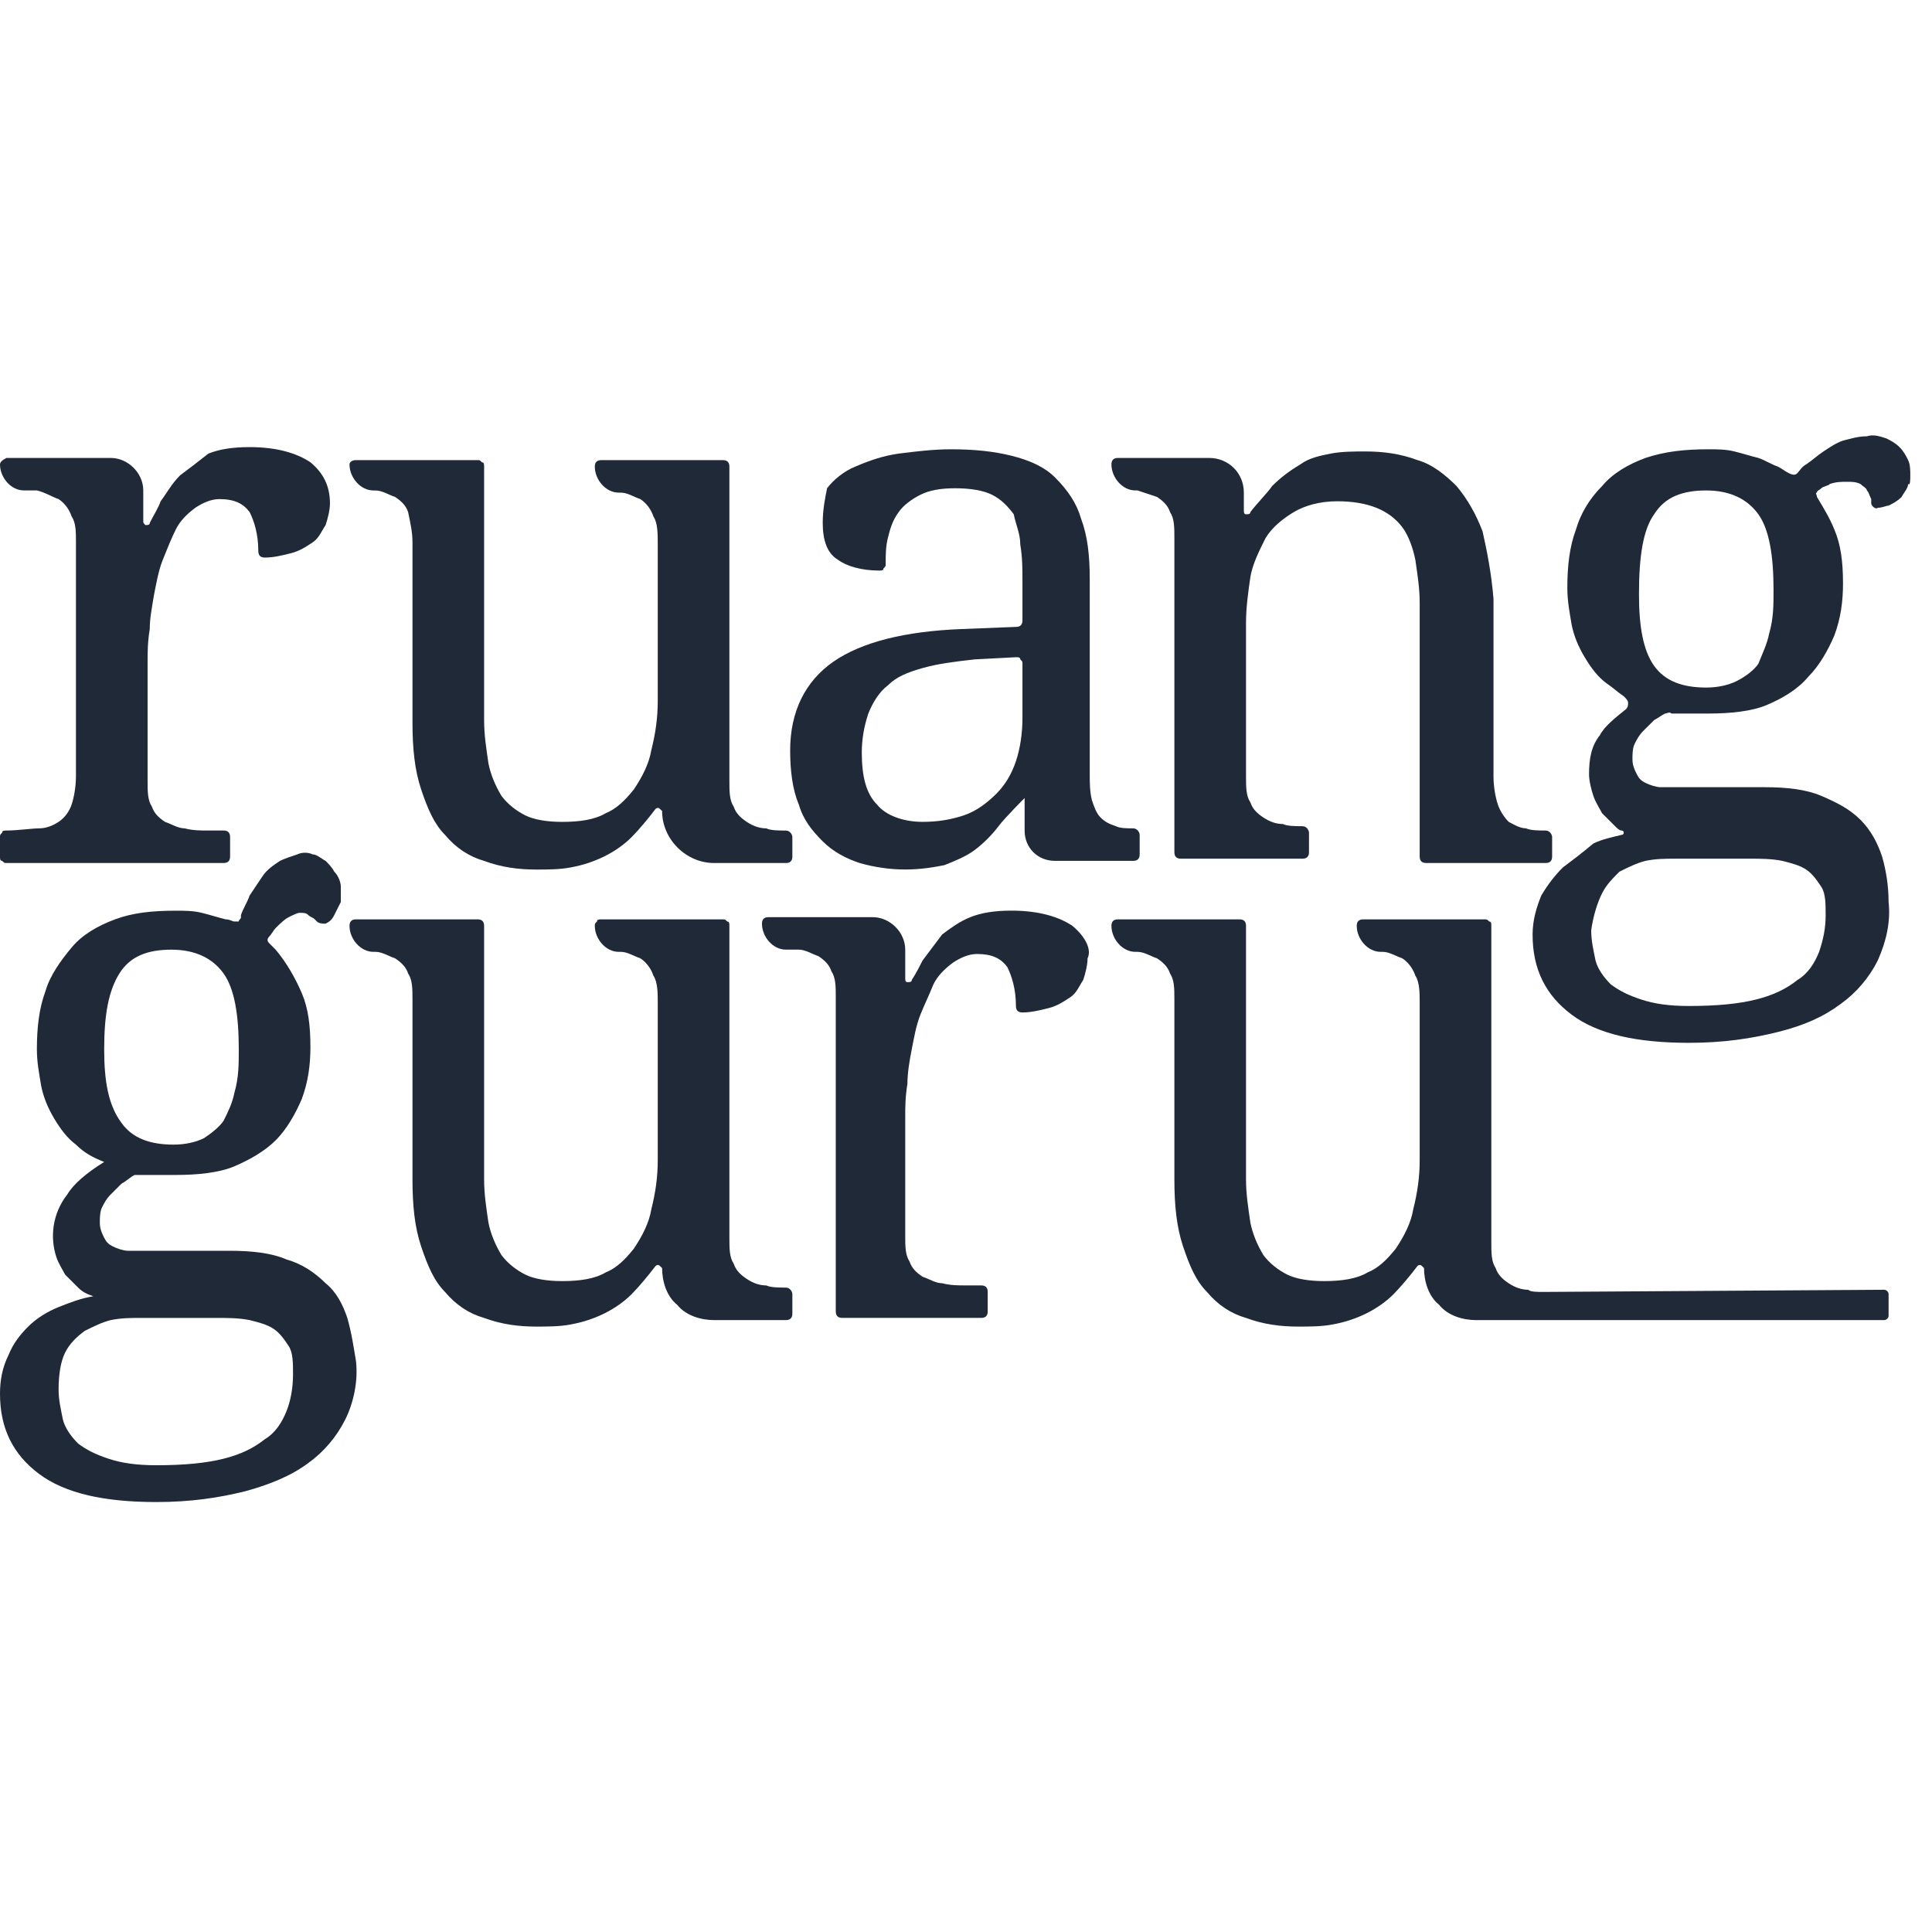 <svg width="64" height="64" viewBox="0 0 64 64" fill="none" xmlns="http://www.w3.org/2000/svg">
<g clip-path="url(#clip0_339_2219)">
<path d="M1.941 16.533C2.157 16.677 2.301 16.892 2.373 17.107C2.516 17.322 2.516 17.609 2.516 17.968V25.718C2.516 26.077 2.445 26.436 2.373 26.651C2.301 26.866 2.157 27.081 1.941 27.225C1.725 27.368 1.51 27.44 1.294 27.44C1.078 27.44 0.575 27.512 0.215 27.512C0.143 27.512 0.071 27.512 0.071 27.584C-0 27.655 -0 27.655 -0 27.727V28.373C-0 28.445 -0 28.517 0.071 28.517C0.143 28.588 0.143 28.588 0.215 28.588H7.406C7.55 28.588 7.622 28.517 7.622 28.373V27.727C7.622 27.584 7.55 27.512 7.406 27.512H6.903C6.615 27.512 6.399 27.512 6.112 27.44C5.896 27.44 5.68 27.297 5.465 27.225C5.249 27.081 5.105 26.938 5.033 26.723C4.889 26.507 4.889 26.22 4.889 25.861V21.915C4.889 21.628 4.889 21.269 4.961 20.838C4.961 20.48 5.033 20.121 5.105 19.69C5.177 19.331 5.249 18.901 5.393 18.542C5.537 18.183 5.68 17.825 5.824 17.538C5.968 17.25 6.184 17.035 6.471 16.82C6.687 16.677 6.975 16.533 7.262 16.533C7.766 16.533 8.053 16.677 8.269 16.963C8.413 17.25 8.557 17.681 8.557 18.255C8.557 18.399 8.629 18.47 8.773 18.47C9.06 18.47 9.348 18.399 9.635 18.327C9.923 18.255 10.139 18.112 10.355 17.968C10.57 17.825 10.642 17.609 10.786 17.394C10.858 17.179 10.93 16.892 10.93 16.677C10.93 16.102 10.714 15.672 10.283 15.313C9.851 15.026 9.204 14.811 8.269 14.811C7.694 14.811 7.262 14.883 6.903 15.026C6.543 15.313 6.256 15.528 5.968 15.744C5.68 16.031 5.537 16.318 5.321 16.605C5.249 16.82 5.105 17.035 4.961 17.322C4.961 17.394 4.889 17.394 4.817 17.394C4.746 17.322 4.746 17.322 4.746 17.25V16.246C4.746 15.672 4.242 15.17 3.667 15.17H0.215C0.071 15.241 -0 15.313 -0 15.385C-0 15.815 0.359 16.246 0.791 16.246H1.222C1.51 16.318 1.725 16.461 1.941 16.533Z" fill="#1F2937"/>
<path d="M31.856 20.838C29.986 20.91 28.548 21.269 27.613 21.915C26.679 22.561 26.175 23.565 26.175 24.857C26.175 25.503 26.247 26.148 26.463 26.651C26.607 27.153 26.894 27.512 27.254 27.871C27.613 28.23 28.045 28.445 28.476 28.588C28.98 28.732 29.483 28.803 29.986 28.803C30.49 28.803 30.921 28.732 31.281 28.66C31.64 28.517 32 28.373 32.288 28.158C32.575 27.942 32.863 27.655 33.079 27.368C33.294 27.081 33.942 26.436 33.942 26.436V27.512C33.942 28.086 34.373 28.517 34.948 28.517H37.537C37.681 28.517 37.753 28.445 37.753 28.301V27.655C37.753 27.584 37.681 27.44 37.537 27.44C37.321 27.44 37.106 27.44 36.962 27.368C36.746 27.297 36.602 27.225 36.458 27.081C36.315 26.938 36.243 26.723 36.171 26.507C36.099 26.22 36.099 25.933 36.099 25.646V19.188C36.099 18.399 36.027 17.753 35.811 17.179C35.667 16.677 35.38 16.246 34.948 15.815C34.589 15.457 34.085 15.241 33.51 15.098C32.935 14.954 32.288 14.883 31.497 14.883C30.921 14.883 30.346 14.954 29.771 15.026C29.267 15.098 28.836 15.241 28.333 15.457C27.973 15.6 27.613 15.887 27.398 16.174C27.326 16.533 27.254 16.892 27.254 17.322C27.254 17.896 27.398 18.327 27.757 18.542C28.045 18.758 28.548 18.901 29.124 18.901C29.195 18.901 29.267 18.901 29.267 18.829C29.339 18.758 29.339 18.758 29.339 18.686C29.339 18.399 29.339 18.112 29.411 17.825C29.483 17.538 29.555 17.251 29.771 16.963C29.915 16.748 30.202 16.533 30.49 16.39C30.777 16.246 31.137 16.174 31.64 16.174C32.144 16.174 32.575 16.246 32.863 16.39C33.151 16.533 33.366 16.748 33.582 17.035C33.654 17.394 33.798 17.681 33.798 18.04C33.87 18.47 33.87 18.829 33.87 19.26V20.551C33.87 20.695 33.798 20.767 33.654 20.767L31.856 20.838ZM33.87 23.78C33.87 24.283 33.798 24.785 33.654 25.216C33.51 25.646 33.294 26.005 33.007 26.292C32.719 26.579 32.359 26.866 31.928 27.01C31.497 27.153 31.065 27.225 30.562 27.225C29.915 27.225 29.339 27.01 29.052 26.651C28.692 26.292 28.548 25.718 28.548 24.929C28.548 24.498 28.62 24.067 28.764 23.637C28.908 23.278 29.124 22.919 29.411 22.704C29.699 22.417 30.058 22.274 30.562 22.13C31.065 21.987 31.64 21.915 32.288 21.843L33.654 21.771C33.726 21.771 33.798 21.771 33.798 21.843C33.87 21.915 33.87 21.915 33.87 21.987V23.78Z" fill="#1F2937"/>
<path d="M11.578 15.386C11.578 15.816 11.938 16.247 12.369 16.247H12.441C12.657 16.247 12.873 16.391 13.088 16.462C13.304 16.606 13.448 16.749 13.52 16.965C13.592 17.323 13.664 17.61 13.664 17.969V23.925C13.664 24.786 13.735 25.504 13.951 26.15C14.167 26.795 14.383 27.298 14.742 27.657C15.102 28.087 15.533 28.374 16.037 28.518C16.612 28.733 17.187 28.805 17.762 28.805C18.122 28.805 18.553 28.805 18.913 28.733C19.704 28.589 20.423 28.231 20.926 27.728C21.142 27.513 21.502 27.082 21.717 26.795C21.717 26.795 21.789 26.724 21.861 26.795L21.933 26.867C21.933 27.8 22.724 28.589 23.659 28.589H26.032C26.176 28.589 26.248 28.518 26.248 28.374V27.728C26.248 27.657 26.176 27.513 26.032 27.513C25.816 27.513 25.529 27.513 25.385 27.441C25.169 27.441 24.953 27.369 24.738 27.226C24.522 27.082 24.378 26.939 24.306 26.724C24.162 26.508 24.162 26.221 24.162 25.863V15.458C24.162 15.314 24.09 15.242 23.947 15.242H19.92C19.776 15.242 19.704 15.314 19.704 15.458C19.704 15.888 20.064 16.319 20.495 16.319H20.567C20.783 16.319 20.998 16.462 21.214 16.534C21.43 16.678 21.574 16.893 21.645 17.108C21.789 17.323 21.789 17.682 21.789 18.041V23.207C21.789 23.782 21.717 24.284 21.574 24.858C21.502 25.288 21.286 25.719 20.998 26.15C20.711 26.508 20.423 26.795 20.064 26.939C19.704 27.154 19.201 27.226 18.625 27.226C18.122 27.226 17.69 27.154 17.403 27.011C17.115 26.867 16.828 26.652 16.612 26.365C16.396 26.006 16.252 25.647 16.18 25.288C16.108 24.786 16.037 24.356 16.037 23.853V15.458C16.037 15.386 16.037 15.314 15.964 15.314C15.893 15.242 15.893 15.242 15.821 15.242H11.794C11.65 15.242 11.578 15.314 11.578 15.386Z" fill="#1F2937"/>
<path d="M51.776 28.732C51.488 29.019 51.272 29.306 51.057 29.665C50.913 30.024 50.769 30.454 50.769 30.957C50.769 32.105 51.2 32.966 52.063 33.612C52.926 34.258 54.221 34.545 55.947 34.545C57.097 34.545 58.032 34.401 58.895 34.186C59.758 33.971 60.405 33.684 60.98 33.253C61.484 32.894 61.915 32.392 62.203 31.818C62.49 31.172 62.634 30.526 62.562 29.88C62.562 29.378 62.49 28.876 62.346 28.373C62.203 27.943 61.987 27.512 61.627 27.154C61.268 26.795 60.836 26.58 60.333 26.364C59.83 26.149 59.182 26.077 58.463 26.077H55.659H55.012C54.868 26.077 54.652 26.006 54.508 25.934C54.364 25.862 54.293 25.79 54.221 25.647C54.149 25.503 54.077 25.36 54.077 25.144C54.077 25.001 54.077 24.786 54.149 24.642C54.221 24.499 54.293 24.355 54.436 24.212C54.58 24.068 54.652 23.996 54.796 23.853C54.94 23.781 55.012 23.709 55.156 23.637C55.227 23.637 55.299 23.566 55.371 23.637H55.515H55.875H56.234H56.594C57.313 23.637 58.032 23.566 58.535 23.351C59.039 23.135 59.542 22.848 59.902 22.418C60.261 22.059 60.549 21.557 60.764 21.054C60.98 20.48 61.052 19.906 61.052 19.332C61.052 18.614 60.98 18.041 60.764 17.538C60.621 17.179 60.405 16.821 60.189 16.462C60.189 16.39 60.117 16.318 60.189 16.318C60.189 16.247 60.261 16.247 60.333 16.175C60.405 16.103 60.549 16.103 60.621 16.031C60.836 15.96 60.98 15.96 61.196 15.96C61.34 15.96 61.484 15.96 61.627 16.031C61.699 16.103 61.843 16.175 61.843 16.247C61.915 16.318 61.915 16.39 61.987 16.534V16.677C61.987 16.749 62.131 16.892 62.203 16.821C62.346 16.821 62.49 16.749 62.562 16.749C62.706 16.677 62.85 16.605 62.994 16.462C63.066 16.318 63.209 16.175 63.209 16.031C63.281 16.103 63.281 15.888 63.281 15.744C63.281 15.601 63.281 15.385 63.209 15.242C63.138 15.098 63.066 14.955 62.922 14.811C62.778 14.668 62.634 14.596 62.49 14.524C62.275 14.453 62.059 14.381 61.843 14.453C61.556 14.453 61.34 14.524 61.052 14.596C60.836 14.668 60.621 14.811 60.405 14.955C60.189 15.098 60.045 15.242 59.83 15.385C59.686 15.457 59.614 15.601 59.542 15.672C59.47 15.744 59.398 15.744 59.254 15.672C59.111 15.601 59.039 15.529 58.895 15.457C58.679 15.385 58.463 15.242 58.248 15.17C57.96 15.098 57.744 15.027 57.457 14.955C57.169 14.883 56.881 14.883 56.594 14.883C55.803 14.883 55.156 14.955 54.508 15.17C53.933 15.385 53.43 15.672 53.07 16.103C52.639 16.534 52.351 17.036 52.207 17.538C51.991 18.112 51.92 18.758 51.92 19.476C51.92 19.906 51.991 20.265 52.063 20.695C52.135 21.054 52.279 21.413 52.495 21.772C52.711 22.131 52.926 22.418 53.214 22.633C53.43 22.776 53.574 22.92 53.789 23.064C53.861 23.135 53.933 23.207 53.933 23.279C53.933 23.351 53.933 23.422 53.861 23.494C53.502 23.781 53.142 24.068 52.998 24.355C52.711 24.714 52.639 25.144 52.639 25.647C52.639 25.862 52.711 26.149 52.782 26.364C52.854 26.58 52.998 26.795 53.07 26.938L53.502 27.369C53.574 27.441 53.645 27.512 53.717 27.512C53.789 27.512 53.789 27.584 53.789 27.584C53.789 27.656 53.717 27.656 53.717 27.656C53.43 27.728 53.07 27.799 52.782 27.943C52.351 28.302 52.063 28.517 51.776 28.732ZM54.796 17.036C55.156 16.462 55.731 16.247 56.522 16.247C57.313 16.247 57.888 16.534 58.248 17.036C58.607 17.538 58.751 18.399 58.751 19.547C58.751 20.05 58.751 20.48 58.607 20.983C58.535 21.341 58.391 21.628 58.248 21.987C58.104 22.202 57.816 22.418 57.529 22.561C57.241 22.705 56.881 22.776 56.522 22.776C55.731 22.776 55.156 22.561 54.796 22.059C54.436 21.557 54.293 20.767 54.293 19.691C54.293 18.399 54.436 17.538 54.796 17.036ZM53.07 29.593C53.214 29.306 53.43 29.091 53.645 28.876C53.933 28.732 54.221 28.589 54.508 28.517C54.868 28.445 55.156 28.445 55.515 28.445H57.96C58.32 28.445 58.679 28.445 59.039 28.517C59.326 28.589 59.614 28.661 59.83 28.804C60.045 28.948 60.189 29.163 60.333 29.378C60.477 29.593 60.477 29.952 60.477 30.311C60.477 30.741 60.405 31.1 60.261 31.531C60.117 31.89 59.902 32.248 59.542 32.464C59.182 32.751 58.751 32.966 58.176 33.109C57.6 33.253 56.881 33.325 55.947 33.325C55.299 33.325 54.796 33.253 54.364 33.109C53.933 32.966 53.645 32.822 53.358 32.607C53.142 32.392 52.926 32.105 52.854 31.818C52.782 31.459 52.711 31.172 52.711 30.813C52.782 30.311 52.926 29.88 53.07 29.593Z" fill="#1F2937"/>
<path d="M49.114 17.61C48.899 17.036 48.611 16.533 48.252 16.103C47.892 15.744 47.461 15.385 46.957 15.242C46.382 15.026 45.807 14.955 45.231 14.955C44.872 14.955 44.44 14.955 44.081 15.026C43.721 15.098 43.362 15.17 43.074 15.385C42.714 15.6 42.427 15.816 42.139 16.103C41.995 16.318 41.636 16.677 41.42 16.964C41.42 17.036 41.348 17.036 41.276 17.036C41.204 17.036 41.204 16.964 41.204 16.892V16.318C41.204 15.672 40.701 15.17 40.054 15.17H37.033C36.89 15.17 36.818 15.242 36.818 15.385C36.818 15.816 37.177 16.246 37.609 16.246H37.681C37.897 16.318 38.112 16.39 38.328 16.462C38.544 16.605 38.687 16.748 38.759 16.964C38.903 17.179 38.903 17.466 38.903 17.825V28.23C38.903 28.373 38.975 28.445 39.119 28.445H43.146C43.29 28.445 43.362 28.373 43.362 28.23V27.584C43.362 27.512 43.29 27.369 43.146 27.369C42.93 27.369 42.642 27.369 42.499 27.297C42.283 27.297 42.067 27.225 41.852 27.082C41.636 26.938 41.492 26.795 41.42 26.579C41.276 26.364 41.276 26.077 41.276 25.718V20.623C41.276 20.121 41.348 19.619 41.42 19.116C41.492 18.686 41.708 18.255 41.923 17.825C42.139 17.466 42.499 17.179 42.858 16.964C43.218 16.748 43.721 16.605 44.297 16.605C44.8 16.605 45.231 16.677 45.591 16.82C45.95 16.964 46.238 17.179 46.454 17.466C46.669 17.753 46.813 18.184 46.885 18.543C46.957 19.045 47.029 19.475 47.029 19.978V28.373C47.029 28.517 47.101 28.588 47.245 28.588H51.2C51.344 28.588 51.416 28.517 51.416 28.373V27.727C51.416 27.656 51.344 27.512 51.2 27.512C50.984 27.512 50.697 27.512 50.553 27.44C50.337 27.44 50.121 27.297 49.977 27.225C49.834 27.082 49.69 26.866 49.618 26.651C49.546 26.436 49.474 26.077 49.474 25.718V19.834C49.402 18.973 49.258 18.255 49.114 17.61Z" fill="#1F2937"/>
<path d="M11.505 43.658C11.361 43.227 11.146 42.797 10.786 42.51C10.427 42.151 9.995 41.864 9.492 41.721C8.988 41.505 8.341 41.434 7.622 41.434H4.818H4.242C4.098 41.434 3.883 41.362 3.739 41.29C3.595 41.218 3.523 41.147 3.451 41.003C3.379 40.859 3.307 40.716 3.307 40.501C3.307 40.357 3.307 40.142 3.379 39.998C3.451 39.855 3.523 39.711 3.667 39.568C3.811 39.424 3.883 39.352 4.027 39.209C4.17 39.137 4.314 38.994 4.458 38.922H4.746H5.105H5.465H5.824C6.543 38.922 7.263 38.85 7.766 38.635C8.269 38.42 8.773 38.133 9.132 37.774C9.492 37.415 9.779 36.913 9.995 36.41C10.211 35.836 10.283 35.262 10.283 34.688C10.283 33.971 10.211 33.397 9.995 32.894C9.779 32.392 9.492 31.89 9.132 31.459C9.06 31.387 8.988 31.316 8.916 31.244C8.845 31.172 8.845 31.1 8.916 31.029C8.988 30.957 9.06 30.813 9.132 30.742C9.276 30.598 9.42 30.455 9.564 30.383C9.707 30.311 9.851 30.239 9.923 30.239C10.067 30.239 10.139 30.239 10.211 30.311C10.283 30.383 10.355 30.383 10.427 30.455L10.498 30.526C10.57 30.598 10.714 30.598 10.786 30.598C10.93 30.526 11.002 30.455 11.074 30.311C11.146 30.168 11.217 30.024 11.29 29.881V29.378C11.29 29.235 11.217 29.019 11.074 28.876C11.002 28.732 10.858 28.589 10.786 28.517C10.642 28.445 10.498 28.302 10.355 28.302C10.211 28.23 9.995 28.23 9.851 28.302C9.636 28.374 9.42 28.445 9.276 28.517C9.06 28.661 8.845 28.804 8.701 29.019C8.557 29.235 8.413 29.45 8.269 29.665C8.197 29.881 8.054 30.096 7.982 30.311V30.383C7.982 30.455 7.91 30.455 7.91 30.526H7.766C7.694 30.526 7.622 30.455 7.478 30.455C7.191 30.383 6.975 30.311 6.687 30.239C6.4 30.168 6.112 30.168 5.824 30.168C5.033 30.168 4.386 30.239 3.811 30.455C3.236 30.67 2.732 30.957 2.373 31.387C2.013 31.818 1.653 32.32 1.51 32.823C1.294 33.397 1.222 34.042 1.222 34.76C1.222 35.191 1.294 35.549 1.366 35.98C1.438 36.339 1.582 36.697 1.797 37.056C2.013 37.415 2.229 37.702 2.516 37.917C2.804 38.204 3.092 38.348 3.451 38.491C2.876 38.85 2.444 39.209 2.229 39.568C1.725 40.214 1.653 41.003 1.869 41.649C1.941 41.864 2.085 42.079 2.157 42.223C2.301 42.366 2.444 42.51 2.588 42.653C2.732 42.797 2.876 42.869 3.092 42.94C2.66 43.012 2.301 43.156 1.941 43.299C1.582 43.443 1.222 43.658 0.934 43.945C0.647 44.232 0.431 44.519 0.287 44.878C0.071 45.308 -0 45.739 -0 46.169C-0 47.318 0.431 48.179 1.294 48.825C2.157 49.47 3.451 49.757 5.177 49.757C6.328 49.757 7.262 49.614 8.125 49.399C8.916 49.183 9.635 48.896 10.211 48.466C10.714 48.107 11.146 47.605 11.433 47.031C11.721 46.456 11.865 45.739 11.793 45.093C11.721 44.663 11.649 44.16 11.505 43.658ZM3.955 32.248C4.314 31.674 4.889 31.459 5.68 31.459C6.471 31.459 7.047 31.746 7.406 32.248C7.766 32.751 7.91 33.612 7.91 34.76C7.91 35.262 7.91 35.693 7.766 36.195C7.694 36.554 7.55 36.841 7.406 37.128C7.262 37.343 6.975 37.559 6.759 37.702C6.471 37.846 6.112 37.917 5.752 37.917C4.961 37.917 4.386 37.702 4.027 37.2C3.595 36.626 3.451 35.836 3.451 34.76C3.451 33.612 3.595 32.823 3.955 32.248ZM9.492 46.744C9.348 47.102 9.132 47.461 8.773 47.676C8.413 47.963 7.982 48.179 7.406 48.322C6.831 48.466 6.112 48.538 5.177 48.538C4.53 48.538 4.026 48.466 3.595 48.322C3.163 48.179 2.876 48.035 2.588 47.82C2.372 47.605 2.157 47.318 2.085 47.031C2.013 46.672 1.941 46.385 1.941 46.026C1.941 45.524 2.013 45.093 2.157 44.806C2.301 44.519 2.516 44.304 2.804 44.089C3.092 43.945 3.379 43.801 3.667 43.73C4.026 43.658 4.314 43.658 4.674 43.658H7.19C7.55 43.658 7.91 43.658 8.269 43.73C8.557 43.801 8.844 43.873 9.06 44.017C9.276 44.16 9.42 44.376 9.564 44.591C9.707 44.806 9.707 45.165 9.707 45.524C9.707 45.954 9.635 46.385 9.492 46.744Z" fill="#1F2937"/>
<path d="M11.578 30.67C11.578 31.1 11.938 31.531 12.369 31.531H12.441C12.657 31.531 12.873 31.674 13.088 31.746C13.304 31.89 13.448 32.033 13.52 32.248C13.664 32.464 13.664 32.751 13.664 33.11V39.066C13.664 39.927 13.735 40.644 13.951 41.29C14.167 41.936 14.383 42.438 14.742 42.797C15.102 43.227 15.533 43.514 16.037 43.658C16.612 43.873 17.187 43.945 17.762 43.945C18.122 43.945 18.553 43.945 18.913 43.873C19.704 43.73 20.423 43.371 20.926 42.869C21.142 42.653 21.502 42.223 21.717 41.936C21.717 41.936 21.789 41.864 21.861 41.936L21.933 42.008C21.933 42.438 22.077 42.94 22.436 43.227C22.724 43.586 23.227 43.73 23.659 43.73H26.032C26.176 43.73 26.248 43.658 26.248 43.514V42.869C26.248 42.797 26.176 42.653 26.032 42.653C25.816 42.653 25.529 42.653 25.385 42.582C25.169 42.582 24.953 42.51 24.738 42.366C24.522 42.223 24.378 42.079 24.306 41.864C24.162 41.649 24.162 41.362 24.162 41.003V30.67C24.162 30.598 24.162 30.526 24.09 30.526C24.019 30.455 24.019 30.455 23.947 30.455H19.92C19.848 30.455 19.776 30.455 19.776 30.526C19.704 30.598 19.704 30.598 19.704 30.67C19.704 31.1 20.064 31.531 20.495 31.531H20.567C20.783 31.531 20.998 31.674 21.214 31.746C21.43 31.89 21.574 32.105 21.645 32.32C21.789 32.536 21.789 32.894 21.789 33.253V38.42C21.789 38.994 21.717 39.496 21.574 40.07C21.502 40.501 21.286 40.931 20.998 41.362C20.711 41.721 20.423 42.008 20.064 42.151C19.704 42.366 19.201 42.438 18.625 42.438C18.122 42.438 17.69 42.366 17.403 42.223C17.115 42.079 16.828 41.864 16.612 41.577C16.396 41.218 16.252 40.859 16.18 40.501C16.108 39.998 16.037 39.568 16.037 39.066V30.67C16.037 30.526 15.965 30.455 15.821 30.455H11.794C11.65 30.455 11.578 30.526 11.578 30.67Z" fill="#1F2937"/>
<path d="M35.524 30.669C35.093 30.382 34.445 30.166 33.51 30.166C32.935 30.166 32.504 30.238 32.144 30.382C31.785 30.525 31.497 30.741 31.209 30.956C30.994 31.243 30.778 31.53 30.562 31.817C30.49 31.96 30.346 32.248 30.203 32.463C30.203 32.535 30.131 32.535 30.059 32.535C29.987 32.535 29.987 32.463 29.987 32.391V31.458C29.987 30.884 29.483 30.382 28.908 30.382H25.456C25.313 30.382 25.241 30.453 25.241 30.597C25.241 31.028 25.6 31.458 26.032 31.458H26.463C26.679 31.458 26.895 31.602 27.11 31.673C27.326 31.817 27.47 31.96 27.542 32.176C27.686 32.391 27.686 32.678 27.686 33.037V43.442C27.686 43.585 27.758 43.657 27.901 43.657H32.504C32.648 43.657 32.719 43.585 32.719 43.442V42.796C32.719 42.652 32.648 42.581 32.504 42.581H32C31.713 42.581 31.497 42.581 31.209 42.509C30.994 42.509 30.778 42.365 30.562 42.294C30.346 42.15 30.203 42.007 30.131 41.791C29.987 41.576 29.987 41.289 29.987 40.93V36.983C29.987 36.696 29.987 36.338 30.059 35.907C30.059 35.548 30.131 35.118 30.203 34.759C30.274 34.4 30.346 33.97 30.49 33.611C30.634 33.252 30.778 32.965 30.922 32.606C31.065 32.319 31.281 32.104 31.569 31.889C31.785 31.745 32.072 31.602 32.36 31.602C32.863 31.602 33.151 31.745 33.367 32.032C33.51 32.319 33.654 32.75 33.654 33.324C33.654 33.467 33.726 33.539 33.87 33.539C34.158 33.539 34.445 33.467 34.733 33.396C35.02 33.324 35.236 33.18 35.452 33.037C35.668 32.893 35.74 32.678 35.883 32.463C35.955 32.248 36.027 31.96 36.027 31.745C36.171 31.458 35.955 31.028 35.524 30.669Z" fill="#1F2937"/>
<path d="M51.128 42.797C50.912 42.797 50.697 42.797 50.625 42.725C50.409 42.725 50.193 42.653 49.977 42.51C49.762 42.366 49.618 42.223 49.546 42.008C49.402 41.792 49.402 41.505 49.402 41.147V30.67C49.402 30.598 49.402 30.526 49.33 30.526C49.258 30.455 49.258 30.455 49.186 30.455H45.159C45.016 30.455 44.944 30.526 44.944 30.67C44.944 31.1 45.303 31.531 45.735 31.531H45.807C46.022 31.531 46.238 31.674 46.454 31.746C46.669 31.89 46.813 32.105 46.885 32.32C47.029 32.536 47.029 32.894 47.029 33.253V38.42C47.029 38.994 46.957 39.496 46.813 40.07C46.742 40.501 46.526 40.931 46.238 41.362C45.95 41.721 45.663 42.008 45.303 42.151C44.944 42.366 44.44 42.438 43.865 42.438C43.362 42.438 42.93 42.366 42.642 42.223C42.355 42.079 42.067 41.864 41.852 41.577C41.636 41.218 41.492 40.859 41.42 40.501C41.348 39.998 41.276 39.568 41.276 39.066V30.67C41.276 30.526 41.204 30.455 41.06 30.455H37.033C36.89 30.455 36.818 30.526 36.818 30.67C36.818 31.1 37.177 31.531 37.609 31.531H37.681C37.897 31.531 38.112 31.674 38.328 31.746C38.544 31.89 38.687 32.033 38.759 32.248C38.903 32.464 38.903 32.751 38.903 33.11V39.066C38.903 39.927 38.975 40.644 39.191 41.29C39.407 41.936 39.622 42.438 39.982 42.797C40.342 43.227 40.773 43.514 41.276 43.658C41.852 43.873 42.427 43.945 43.002 43.945C43.362 43.945 43.793 43.945 44.153 43.873C44.944 43.73 45.663 43.371 46.166 42.869C46.382 42.653 46.742 42.223 46.957 41.936C46.957 41.936 47.029 41.864 47.101 41.936L47.173 42.008C47.173 42.438 47.317 42.94 47.676 43.227C47.964 43.586 48.467 43.73 48.899 43.73H62.418C62.49 43.73 62.562 43.658 62.562 43.586V42.869C62.562 42.797 62.49 42.725 62.418 42.725L51.128 42.797Z" fill="#1F2937"/>
</g>
<defs>
<clipPath id="clip0_339_2219">
<rect width="64" height="35.879" fill="white" transform="translate(0 14.381)"/>
</clipPath>
</defs>
</svg>
